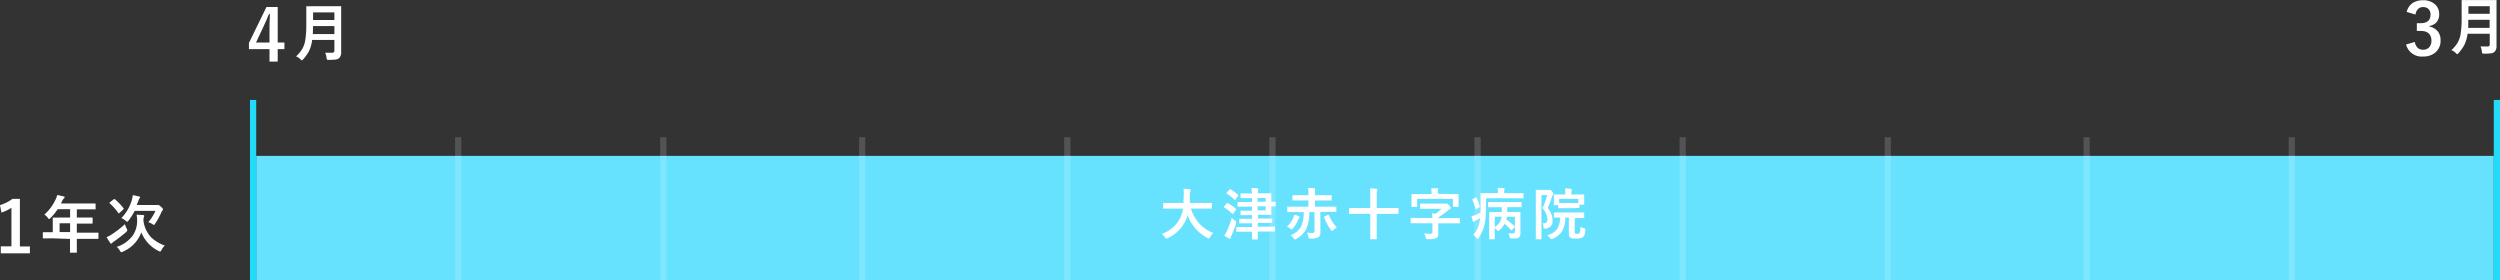 <svg xmlns="http://www.w3.org/2000/svg" xmlns:xlink="http://www.w3.org/1999/xlink" viewBox="0 0 402.22 45.08"><rect x="0" y="0" width="402.22" height="45.08" fill="#333333" stroke="none"/><defs><style>.cls-1{fill:#66e2ff;}.cls-2,.cls-4{fill:#fff;}.cls-2{stroke:#21dbf9;}.cls-2,.cls-3{stroke-miterlimit:10;}.cls-3{stroke:#fff;opacity:0.16;}</style><symbol id="graphic-bar-year1-horikawa" data-name="graphic-bar-year1-horikawa" viewBox="0 0 402.22 45.08"><rect class="cls-1" x="41.22" y="25.08" width="360" height="20"/><line class="cls-2" x1="40.72" y1="16.08" x2="40.72" y2="45.08"/><line class="cls-3" x1="73.72" y1="22.08" x2="73.72" y2="45.08"/><line class="cls-3" x1="106.72" y1="22.08" x2="106.72" y2="45.08"/><line class="cls-3" x1="138.72" y1="22.08" x2="138.72" y2="45.08"/><line class="cls-3" x1="171.72" y1="22.08" x2="171.72" y2="45.08"/><line class="cls-3" x1="204.72" y1="22.08" x2="204.72" y2="45.08"/><line class="cls-3" x1="237.72" y1="22.08" x2="237.72" y2="45.08"/><line class="cls-3" x1="270.72" y1="22.08" x2="270.72" y2="45.08"/><line class="cls-3" x1="303.72" y1="22.08" x2="303.72" y2="45.08"/><line class="cls-3" x1="335.72" y1="22.08" x2="335.72" y2="45.08"/><line class="cls-3" x1="368.72" y1="22.08" x2="368.72" y2="45.08"/><line class="cls-2" x1="401.72" y1="16.08" x2="401.72" y2="45.08"/><path class="cls-4" d="M44.68,1.13V6.84h1.08V7.91H44.68v2H43.36v-2H40.05v-1l2.82-5.78ZM43.36,6.84V4.92c0-.6,0-1.49.07-2.66h-.16q-.39,1-1,2.28l-1.08,2.3Z"/><path class="cls-4" d="M52.31,8.48c.35,0,.73,0,1.14,0a.31.31,0,0,0,.35-.35V6.43H50.22a5.66,5.66,0,0,1-.52,1.82,6.83,6.83,0,0,1-.91,1.28c-.11.11-.18.17-.21.17s-.13,0-.24-.16a2.1,2.1,0,0,0-.71-.47,5.35,5.35,0,0,0,1-1.2,4.26,4.26,0,0,0,.5-1.51A16.27,16.27,0,0,0,49.28,4V2.48l0-1.36c0-.06,0-.09,0-.11h.08L50.7,1h2.78l1.31,0a.16.16,0,0,1,.1,0,.22.22,0,0,1,0,.1l0,1.36V6.41l0,2a1.26,1.26,0,0,1-.32.93,1.15,1.15,0,0,1-.58.24,8.75,8.75,0,0,1-1.08.05.54.54,0,0,1-.3-.05.54.54,0,0,1-.07-.26A2.44,2.44,0,0,0,52.31,8.48Zm-2-3H53.8V4.19H50.37C50.35,4.76,50.34,5.18,50.33,5.46ZM53.8,2H50.37V3.22H53.8Z"/><path class="cls-4" d="M387.21,1.92a2.36,2.36,0,0,1,1-1.46,2.94,2.94,0,0,1,1.6-.42,2.75,2.75,0,0,1,2,.7,2,2,0,0,1,.62,1.49A1.93,1.93,0,0,1,392,3.59a2.12,2.12,0,0,1-1.17.6v.07a2.37,2.37,0,0,1,1.42.84,2.24,2.24,0,0,1,.41,1.36,2.45,2.45,0,0,1-.86,2,2.9,2.9,0,0,1-1.92.63,2.58,2.58,0,0,1-2.77-1.93l1.4-.41a1.72,1.72,0,0,0,.52,1,1.35,1.35,0,0,0,.84.25,1.25,1.25,0,0,0,1-.44,1.59,1.59,0,0,0,.32-1c0-1-.57-1.58-1.69-1.58h-.66V3.73h.6c1.06,0,1.6-.46,1.6-1.37a1.22,1.22,0,0,0-.37-.95,1.24,1.24,0,0,0-.83-.27,1.07,1.07,0,0,0-.83.34,1.46,1.46,0,0,0-.38.86Z"/><path class="cls-4" d="M399.08,7.48c.35,0,.73,0,1.14,0a.31.31,0,0,0,.35-.35V5.43H397a5.66,5.66,0,0,1-.53,1.82,6.83,6.83,0,0,1-.91,1.28c-.1.11-.17.17-.21.17s-.13,0-.23-.16a2.25,2.25,0,0,0-.72-.47,5.35,5.35,0,0,0,1-1.2,4.26,4.26,0,0,0,.5-1.51A16.27,16.27,0,0,0,396.05,3V1.48l0-1.36a.23.23,0,0,1,0-.11h.09l1.33,0h2.78l1.32,0a.14.14,0,0,1,.09,0,.22.22,0,0,1,0,.1l0,1.36V5.41l0,2a1.26,1.26,0,0,1-.32.93,1.15,1.15,0,0,1-.58.24,8.75,8.75,0,0,1-1.08.05.54.54,0,0,1-.3-.05.54.54,0,0,1-.07-.26A2.44,2.44,0,0,0,399.08,7.48Zm-2-3h3.47V3.19h-3.43C397.12,3.76,397.11,4.18,397.1,4.46ZM400.57,1h-3.43V2.22h3.43Z"/><path class="cls-4" d="M3.2,32v7.65H4.81v1.11H.13V39.63H1.84v-6.2a6.49,6.49,0,0,1-1.61.77L0,33a6.57,6.57,0,0,0,2-1Z"/><path class="cls-4" d="M8.29,38.34,7,38.36a.09.09,0,0,1-.11-.11v-.79c0-.07,0-.1.11-.1l1.25,0h.24V36l0-.9a.14.14,0,0,1,0-.09.19.19,0,0,1,.1,0L10,35h1.28V33.66h-2a9.37,9.37,0,0,1-1.17,1.43c-.1.11-.17.16-.21.16s-.1-.06-.2-.19a2,2,0,0,0-.56-.54A7.31,7.31,0,0,0,8.94,32.1a2.81,2.81,0,0,0,.26-.73c.42.08.74.16,1,.22s.18.1.18.17,0,.11-.12.19a1.19,1.19,0,0,0-.25.36l-.2.43H13.9l1.37,0a.09.09,0,0,1,.11.11v.74a.14.14,0,0,1,0,.09.17.17,0,0,1-.09,0l-1.37,0H12.36V35h1.07l1.37,0c.07,0,.1,0,.1.11v.75c0,.07,0,.11-.1.11l-1.37,0H12.36v1.46h2.12l1.25,0c.07,0,.11,0,.11.1v.79a.09.09,0,0,1-.11.11l-1.25,0H12.36v.49l0,1.63a.22.22,0,0,1,0,.1h-1a.16.16,0,0,1-.1,0,.14.14,0,0,1,0-.09l0-1.63v-.49Zm1.3-1h1.69V35.92H9.59Z"/><path class="cls-4" d="M20.1,36.07a3.29,3.29,0,0,0,.29.72,1.05,1.05,0,0,1,.1.28s-.06.13-.16.24c-.66.56-1.32,1.07-2,1.55a2,2,0,0,0-.3.24.2.2,0,0,1-.15.09c-.06,0-.11,0-.17-.14a10.21,10.21,0,0,1-.56-.89,4.68,4.68,0,0,0,.74-.39A17.15,17.15,0,0,0,20.1,36.07Zm-1.59-4a10.3,10.3,0,0,1,1.38,1.45.18.18,0,0,1,0,.08s0,.06-.07.11l-.58.54c-.07.06-.11.09-.13.09s0,0-.07-.07a8.83,8.83,0,0,0-1.38-1.55s-.05,0-.05-.07,0-.06.09-.11l.57-.46c.05,0,.08-.06.11-.06Zm8,7.44a2.42,2.42,0,0,0-.53.73c-.09.16-.16.23-.2.23a.9.9,0,0,1-.24-.08,5.68,5.68,0,0,1-2.8-3,5.45,5.45,0,0,1-3,3.11.66.66,0,0,1-.23.08c-.05,0-.12-.07-.2-.22a2.55,2.55,0,0,0-.53-.64,5.15,5.15,0,0,0,2.55-1.79,4.1,4.1,0,0,0,.73-2.39,6,6,0,0,0-.08-1l1.06.06c.1,0,.16.06.16.12a.56.56,0,0,1-.06.22,1.73,1.73,0,0,0-.06.58,4.75,4.75,0,0,0,1.28,2.71A6.16,6.16,0,0,0,26.56,39.52Zm-7-4.41a7,7,0,0,0,1.67-2.8,5.06,5.06,0,0,0,.18-.9q.41.06,1,.21c.12,0,.18.08.18.14a.33.33,0,0,1-.1.18,1.38,1.38,0,0,0-.2.45l-.23.6h3.07a.49.49,0,0,0,.24,0,.28.28,0,0,1,.15,0c.08,0,.22.1.44.29s.31.33.31.41a.24.24,0,0,1-.07.16,1,1,0,0,0-.18.3,12.08,12.08,0,0,1-1,1.84c-.09.14-.16.21-.2.21a.69.69,0,0,1-.24-.13,2.63,2.63,0,0,0-.67-.31A7.12,7.12,0,0,0,25,33.93H21.67a10.14,10.14,0,0,1-1,1.57c-.1.12-.17.18-.2.18s-.11,0-.23-.15A2.45,2.45,0,0,0,19.58,35.11Z"/><path class="cls-4" d="M188.36,33.56l-1.14,0a.14.14,0,0,1-.09,0,.22.22,0,0,1,0-.09v-.74s0-.07,0-.08l.08,0,1.14,0h2.06c0-.25,0-.65.05-1.22v-.21a7,7,0,0,0-.05-.83c.48,0,.82,0,1,.07s.16.07.16.13a.54.54,0,0,1-.05.19,1.63,1.63,0,0,0-.09.63c0,.56,0,1,0,1.24h2.32l1.15,0,.08,0s0,0,0,.08v.74c0,.05,0,.08,0,.09l-.08,0-1.15,0H191.6a6.36,6.36,0,0,0,1.45,2.5,5.69,5.69,0,0,0,2.15,1.42,2.86,2.86,0,0,0-.52.68c-.08.15-.14.23-.19.23a.83.83,0,0,1-.21-.1,6.72,6.72,0,0,1-3.2-3.63,5.69,5.69,0,0,1-.34.86,6,6,0,0,1-2.88,2.81.78.78,0,0,1-.22.07s-.12-.07-.2-.2a2.74,2.74,0,0,0-.52-.57,5.23,5.23,0,0,0,2.92-2.48,5.4,5.4,0,0,0,.48-1.59Z"/><path class="cls-4" d="M197.56,32.68a9.34,9.34,0,0,1,1.29.91.1.1,0,0,1,0,.08.22.22,0,0,1,0,.1l-.41.54c0,.06-.07.09-.1.09l-.08,0a6.77,6.77,0,0,0-1.27-1,.1.1,0,0,1-.06-.07.29.29,0,0,1,0-.1l.4-.47s.07-.08.1-.08Zm-.6,5.23a4.74,4.74,0,0,0,.4-.68,12.72,12.72,0,0,0,.81-2.19,3.43,3.43,0,0,0,.5.43c.14.09.21.16.21.23l0,.21a14.65,14.65,0,0,1-.76,2,2.09,2.09,0,0,0-.13.35c0,.08,0,.12-.09.12a.35.35,0,0,1-.17,0A5,5,0,0,1,197,37.91Zm1-7.47a7.27,7.27,0,0,1,1.23.92.1.1,0,0,1,.05.07.22.22,0,0,1-.06.12l-.39.53a.16.16,0,0,1-.1.07.18.18,0,0,1-.08,0,5.86,5.86,0,0,0-1.24-1s-.06,0-.06-.06,0-.05.06-.1l.41-.46c0-.05.07-.07.1-.07Zm3.39-.19c.35,0,.67,0,.95.06.09,0,.13,0,.13.09a.5.5,0,0,1,0,.16,2.39,2.39,0,0,0-.06.53h2.08c.05,0,.08,0,.08,0a.15.15,0,0,1,0,.08l0,.94v.35l.62,0a.14.14,0,0,1,.09,0s0,0,0,.08v.59s0,.07,0,.08,0,0-.08,0h-.62v.33l0,.94a.14.14,0,0,1,0,.09s0,0-.08,0l-1.38,0h-.7v.59h1l1.22,0c.05,0,.08,0,.09,0a.35.35,0,0,1,0,.07v.57a.13.13,0,0,1,0,.08h-2.34v.59h1.45l1.25,0c.06,0,.09,0,.09.1v.59a.08.08,0,0,1-.09.09h-2.7l0,1.19a.14.14,0,0,1,0,.09h-.91a.2.2,0,0,1,0-.09v-.16c0-.34,0-.68,0-1h-2.54s0,0,0-.08v-.59s0-.08,0-.09H199l1.24,0h1.21v-.59h-2.07a.17.17,0,0,1,0-.08v-.57s0-.07,0-.08h.08l1.21,0h.78v-.59h-.68l-1.08,0-.1,0a.78.78,0,0,1,0-.09v-.55s0-.08,0-.08a.14.14,0,0,1,.09,0l1.08,0h.68v-.64h-1l-1.24,0a.14.14,0,0,1-.09,0,.13.13,0,0,1,0-.08v-.59s0-.07,0-.08a.13.13,0,0,1,.08,0l1.24,0h1v-.62h-.56l-1.18,0-.1,0s0,0,0-.08v-.59a.13.13,0,0,1,0-.08h1.83A5.71,5.71,0,0,0,201.33,30.25Zm2.28,1.59h-1.3v.62h1.3Zm0,2v-.64h-1.3v.64Z"/><path class="cls-4" d="M207.06,36.49a4.25,4.25,0,0,0,.95-1.34,2.19,2.19,0,0,0,.21-.63,7.8,7.8,0,0,1,.78.27.16.16,0,0,1,.11.13.24.24,0,0,1-.09.16.68.68,0,0,0-.15.27,5.22,5.22,0,0,1-.86,1.4c-.09.12-.15.18-.19.18a.62.62,0,0,1-.22-.14A1.85,1.85,0,0,0,207.06,36.49Zm.58,1.35a3.25,3.25,0,0,0,1.71-1.42,5.68,5.68,0,0,0,.4-2.3h-1.4l-1.13,0a.09.09,0,0,1-.11-.11v-.67a.14.14,0,0,1,0-.09h3.4v-1h-1.24l-1.24,0a.14.14,0,0,1-.09,0s0,0,0-.08v-.67c0-.05,0-.08,0-.09h.09l1.24,0h1.24v-.09a6.24,6.24,0,0,0-.07-1.09q.58,0,1,.06c.09,0,.13,0,.13.09a.45.45,0,0,1,0,.18,2.8,2.8,0,0,0,0,.71v.14h1.36l1.25,0s.07,0,.07,0,0,0,0,.08v.67c0,.05,0,.08,0,.09h-.07l-1.25,0h-1.36v1H215a.2.2,0,0,1,0,.09V34s0,.09,0,.1h-.08l-1.14,0h-1.35v2.3l0,1a.87.87,0,0,1-.32.78,2.62,2.62,0,0,1-1.25.2h-.1c-.09,0-.15,0-.17-.05a.91.91,0,0,1-.08-.23,2.29,2.29,0,0,0-.26-.67,8,8,0,0,0,.91.05c.22,0,.33-.1.33-.31V34.12h-.84a6.19,6.19,0,0,1-.56,2.86,4.07,4.07,0,0,1-1.55,1.46.55.55,0,0,1-.22.09s-.11-.06-.2-.2A1.93,1.93,0,0,0,207.64,37.84Zm7.44-1.23a2.61,2.61,0,0,0-.59.42c-.1.09-.17.14-.2.14s-.08-.06-.17-.18a8,8,0,0,1-1.1-2.06.15.15,0,0,1,0-.06s0-.06.12-.09l.54-.21.09,0s.05,0,.06.07A6.22,6.22,0,0,0,215.08,36.61Z"/><path class="cls-4" d="M220.41,30.32c.38,0,.74,0,1.07.08.09,0,.14,0,.14.1a.59.59,0,0,1-.05.19,3.77,3.77,0,0,0-.07.95v1.82H225a.17.17,0,0,1,0,.08v.79s0,.07,0,.08a.14.14,0,0,1-.09,0l-1.12,0H221.5v2.42l0,1.57c0,.06,0,.09-.1.09h-.85a.14.14,0,0,1-.09,0,.1.1,0,0,1,0-.07l0-1.56V34.41h-2.2l-1.13,0c-.05,0-.08,0-.08,0a.13.13,0,0,1,0-.08v-.79a.13.13,0,0,1,0-.08h3.41V31.68A10,10,0,0,0,220.41,30.32Z"/><path class="cls-4" d="M228.18,35.92l-1.13,0a.14.14,0,0,1-.09,0s0,0,0-.08v-.68c0-.06,0-.09,0-.1h3.49a5.61,5.61,0,0,0-.06-.74l.61.06a11.09,11.09,0,0,0,.93-.79h-2.19l-1.18,0c-.05,0-.08,0-.09,0s0,0,0-.07v-.68c0-.05,0-.08,0-.08a.17.17,0,0,1,.09,0l1.18,0h2.65a.94.94,0,0,0,.28,0l.12,0c.06,0,.19.09.36.28s.28.33.28.41-.05.13-.15.18a2.41,2.41,0,0,0-.37.27A14.75,14.75,0,0,1,231.39,35v.08h3.4c.06,0,.09,0,.1,0a.55.55,0,0,1,0,.09v.68a.13.13,0,0,1,0,.08.14.14,0,0,1-.09,0l-1.12,0h-2.28v.46l0,1.25a.74.74,0,0,1-.27.64,2.93,2.93,0,0,1-1.38.19c-.14,0-.23,0-.26,0a.79.79,0,0,1-.09-.24,2.16,2.16,0,0,0-.29-.67c.35,0,.67.05,1,.05a.39.39,0,0,0,.28-.07.28.28,0,0,0,.07-.22V35.92Zm5.22-4.71h1.18c.06,0,.09,0,.09,0s0,0,0,.07l0,.51v.41l0,1s0,.07,0,.08a.14.14,0,0,1-.09,0h-.74a.14.14,0,0,1-.09,0s0,0,0-.08V32H228v1.2s0,.08,0,.09h-.82s-.08,0-.09,0,0,0,0-.08l0-1v-.33l0-.59s0-.06,0-.07h3.23v-.08a4.22,4.22,0,0,0-.06-.85c.29,0,.61,0,1,0,.09,0,.13,0,.13.09a.49.49,0,0,1-.06.17,2.85,2.85,0,0,0,0,.54v.09Z"/><path class="cls-4" d="M239.08,31.9v1.5a12.11,12.11,0,0,1-.26,2.81,6,6,0,0,1-.94,2.07c-.07.11-.12.17-.16.17s-.1-.05-.18-.16a2.42,2.42,0,0,0-.52-.5,4,4,0,0,0,1-1.95,6.56,6.56,0,0,0,.12-.75l-.63.34a1.06,1.06,0,0,0-.28.2.21.21,0,0,1-.14.07c-.06,0-.1,0-.12-.11-.08-.25-.15-.52-.22-.83a3.46,3.46,0,0,0,.7-.2l.75-.35c0-.17,0-.44,0-.81l0-2.24a.14.14,0,0,1,0-.09h.08l1.24,0H241v-.14a3,3,0,0,0-.07-.72l1,.06c.1,0,.15,0,.15.08a.38.38,0,0,1-.06.18,1,1,0,0,0,0,.39v.15h1.78l1.23,0c.05,0,.07,0,.08,0a.13.13,0,0,1,0,.08v.66a.14.14,0,0,1,0,.09h-.08l-1.23,0Zm-1.69-.11.11,0s0,0,.07.07a8.37,8.37,0,0,1,.52,1.34.25.25,0,0,1,0,.07s0,.07-.11.11l-.46.27a.27.27,0,0,1-.12,0s0,0,0-.08a12.06,12.06,0,0,0-.51-1.42.41.41,0,0,1,0-.07s0-.06.08-.08ZM242.08,36a3.29,3.29,0,0,1-.88,1.05.53.53,0,0,1-.19.13s-.09-.06-.19-.18a3.45,3.45,0,0,0-.33-.32v.72l0,1c0,.06,0,.1-.09.1h-.71c-.06,0-.09,0-.1,0s0,0,0-.07l0-1V35.22l0-1a.22.22,0,0,1,0-.1h.09l1.2,0h.74c0-.35,0-.61,0-.78h-.88l-1.23,0a.08.08,0,0,1-.09-.09v-.65a.08.08,0,0,1,.09-.09h5.29a.15.15,0,0,1,0,.08v.65a.13.13,0,0,1,0,.08h-.08l-1.23,0h-1l0,.78h.83l1.21,0a.14.14,0,0,1,.09,0s0,0,0,.09v2.17l0,1.16a.87.87,0,0,1-.22.67.79.79,0,0,1-.39.16,7.86,7.86,0,0,1-.81,0h-.11a.18.18,0,0,1-.16-.06.68.68,0,0,1-.06-.22,1.41,1.41,0,0,0-.21-.52c.22,0,.41,0,.58,0h.18a.27.27,0,0,0,.31-.31V34.88h-1.3a3.52,3.52,0,0,1-.09.42,10.64,10.64,0,0,1,1.32,1.09.14.14,0,0,1,.05.09s0,.05-.06.1l-.38.42c-.05,0-.08.08-.1.08a.15.15,0,0,1-.07-.06A10.62,10.62,0,0,0,242.08,36Zm-.48-1.13h-1.11v1.67a2.69,2.69,0,0,0,.87-.92A2.45,2.45,0,0,0,241.6,34.88Z"/><path class="cls-4" d="M248.16,35.93h.1c.47,0,.71-.21.71-.64a3.11,3.11,0,0,0-.8-1.81,11.81,11.81,0,0,0,.76-2.1H248v5.09l0,1.94a.08.08,0,0,1-.09.09h-.72c-.06,0-.1,0-.1-.09l0-1.93v-3.9l0-1.94a.14.14,0,0,1,0-.09h2a.62.62,0,0,0,.18,0,.24.24,0,0,1,.12,0c.06,0,.18.09.34.26a.69.69,0,0,1,.21.36.23.23,0,0,1-.07.16.64.64,0,0,0-.18.35,13.9,13.9,0,0,1-.69,1.78,3.52,3.52,0,0,1,.67,1.18,3,3,0,0,1,.11.88,1.13,1.13,0,0,1-1.18,1.25h-.13c-.07,0-.12,0-.13-.06a.48.48,0,0,1,0-.21A1.11,1.11,0,0,0,248.16,35.93Zm.74,1.9a2.69,2.69,0,0,0,1.63-1A3.48,3.48,0,0,0,251,35h-1a.13.13,0,0,1,0-.08v-.64a.22.22,0,0,1,0-.1H250l1.2,0h2.39l1.2,0a.14.14,0,0,1,.09,0,.55.55,0,0,1,0,.09V35a.13.13,0,0,1,0,.08h-1.53v2.18c0,.16,0,.26.07.29a.66.66,0,0,0,.35.05c.2,0,.32,0,.37-.11a2.28,2.28,0,0,0,.12-1,2,2,0,0,0,.6.23.59.59,0,0,1,.2.06.24.24,0,0,1,0,.14V37a2.81,2.81,0,0,1-.15.84.75.75,0,0,1-.27.34,2.11,2.11,0,0,1-1.08.2,1.84,1.84,0,0,1-.89-.13.87.87,0,0,1-.26-.74V35h-.56a4.37,4.37,0,0,1-.56,2.24,3.16,3.16,0,0,1-1.48,1.17.67.67,0,0,1-.21.07c-.05,0-.11-.06-.2-.18A2.29,2.29,0,0,0,248.9,37.83ZM253,33.5h-1.2l-1,0a.08.08,0,0,1-.1-.1V33H250s0,0,0-.08l0-.85v-.25l0-.45a.13.13,0,0,1,0-.08h.09l1.2,0h.55v-.1a5.06,5.06,0,0,0-.06-.87c.29,0,.6,0,.94.07q.15,0,.15.09a.33.33,0,0,1,0,.16,1.94,1.94,0,0,0-.05.54v.11h.76l1.21,0c.05,0,.08,0,.09,0s0,0,0,.07l0,.38V32l0,.85a.13.13,0,0,1,0,.08h-.76v.44s0,.07,0,.08a.14.14,0,0,1-.09,0ZM250.85,32v.66l1,0H253c.51,0,.82,0,.93,0V32Z"/></symbol></defs><title>1</title><g id="レイヤー_2" data-name="レイヤー 2"><g id="desktop"><g id="_1" data-name="1"><g id="maininterview"><use width="402.22" height="45.08" xlink:href="#graphic-bar-year1-horikawa"/></g></g></g></g></svg>